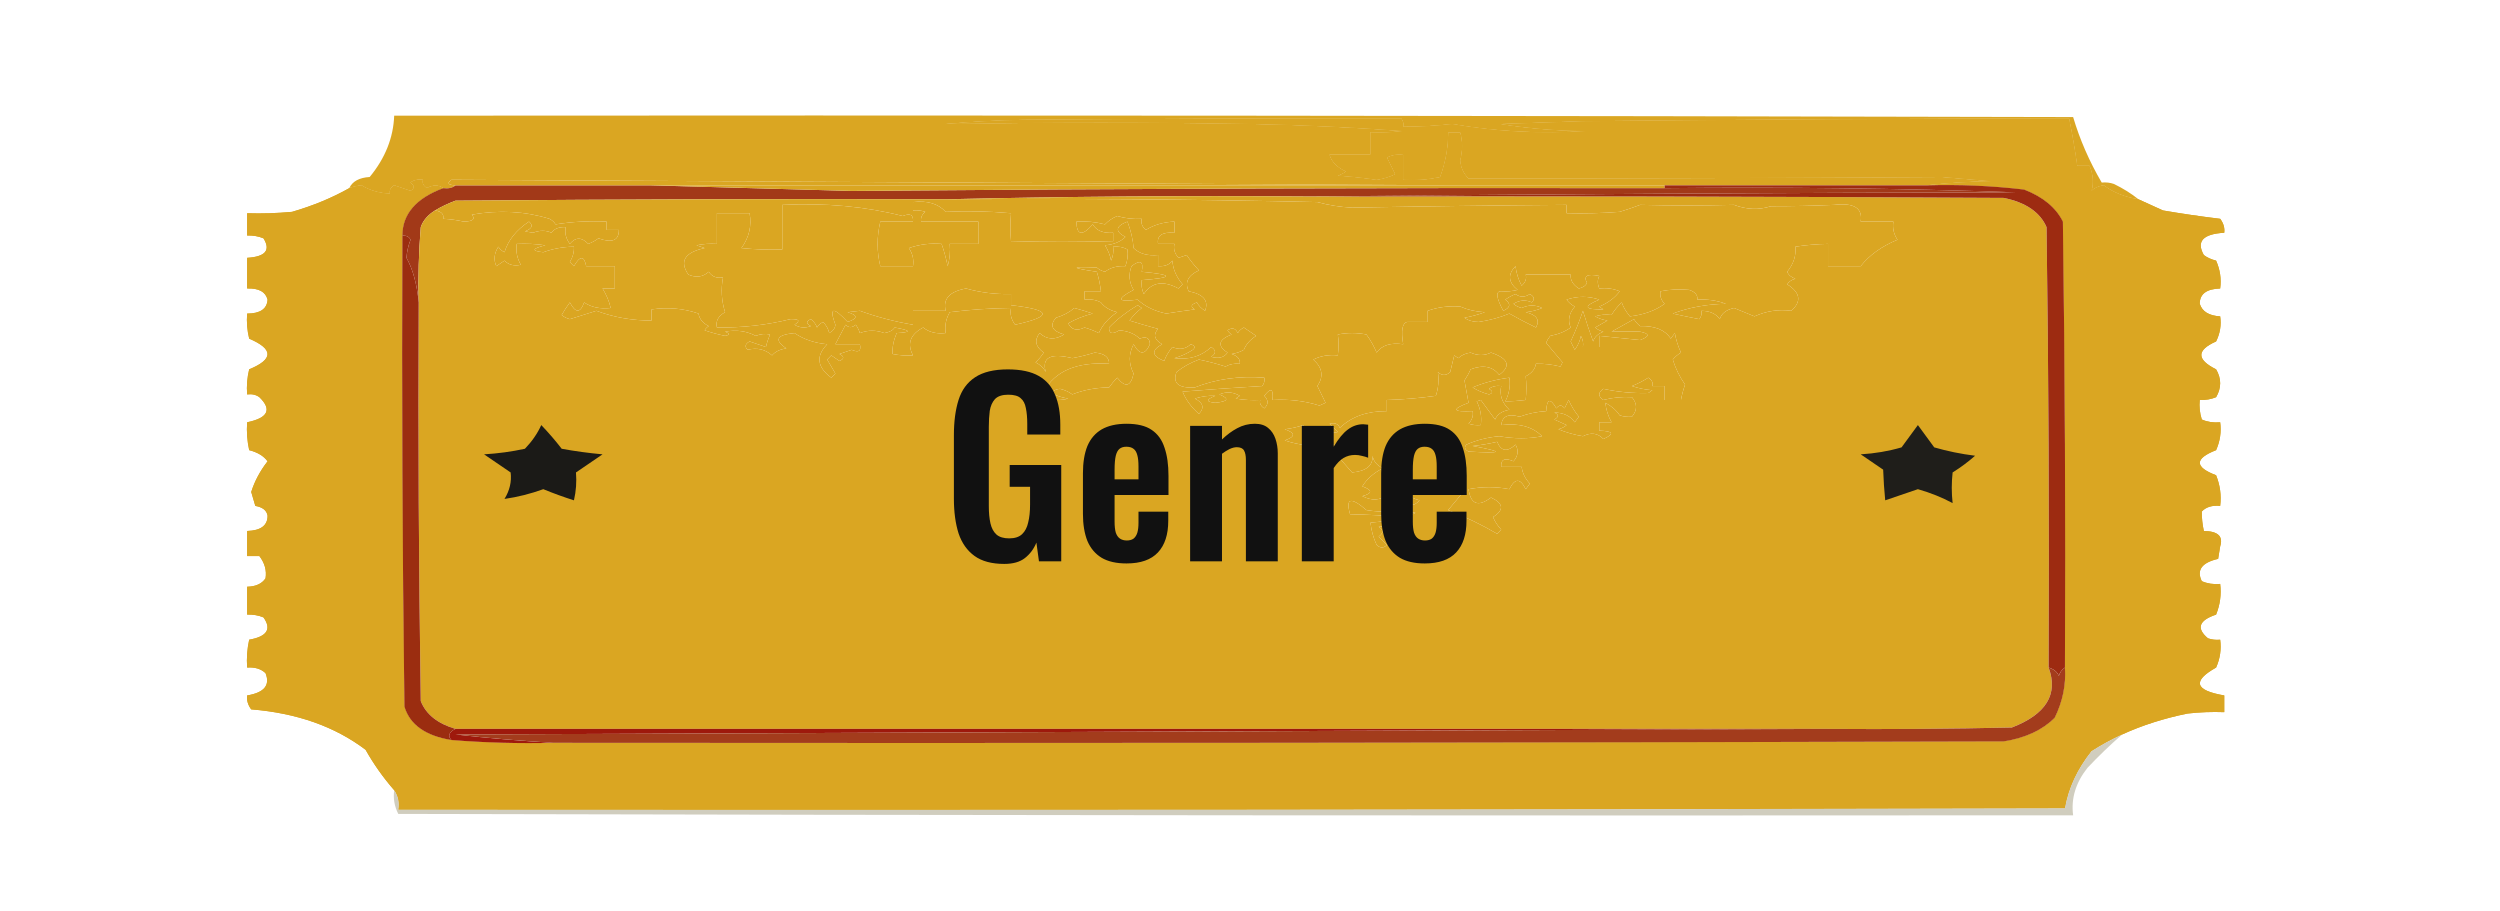 <svg width="192" height="70" viewBox="0 0 192 70" fill="none" xmlns="http://www.w3.org/2000/svg">
<g clip-path="url(#clip0_160_85)">
<path fill-rule="evenodd" clip-rule="evenodd" d="M164.235 15.306C163.166 15.138 162.278 14.781 161.569 14.236C161.173 14.291 160.859 14.434 160.627 14.664C160.792 14.012 160.739 13.37 160.471 12.737C160.157 12.737 159.843 12.737 159.529 12.737C159.354 11.521 159.145 10.308 158.902 9.098C146.463 9.119 134.019 9.19 121.569 9.312C119.477 9.383 117.386 9.455 115.294 9.526C117.451 9.873 119.647 10.051 121.882 10.061C118.379 10.299 114.928 10.121 111.529 9.526C110.282 9.668 109.027 9.739 107.765 9.74C107.811 9.515 107.759 9.301 107.608 9.098C97.96 9.091 88.286 9.127 78.588 9.205C76.593 9.241 74.606 9.348 72.627 9.526C80.569 9.381 88.517 9.381 96.471 9.526C100.246 9.605 104.011 9.783 107.765 10.061C106.935 10.168 106.098 10.203 105.255 10.168C105.255 10.739 105.255 11.31 105.255 11.881C104.209 11.881 103.163 11.881 102.118 11.881C102.267 12.414 102.685 12.843 103.373 13.165C103.208 13.313 102.999 13.42 102.745 13.486C103.751 13.55 104.744 13.657 105.725 13.807C106.238 13.726 106.709 13.584 107.137 13.379C106.928 12.951 106.719 12.523 106.51 12.095C106.883 11.896 107.301 11.825 107.765 11.881C107.765 12.523 107.765 13.165 107.765 13.807C108.731 13.859 109.672 13.787 110.588 13.593C111.003 12.469 111.213 11.327 111.216 10.168C111.529 10.168 111.843 10.168 112.157 10.168C112.34 10.847 112.34 11.561 112.157 12.309C112.185 12.836 112.394 13.3 112.784 13.7C124.877 13.704 137.008 13.668 149.176 13.593C150.431 13.7 151.686 13.807 152.941 13.914C151.211 13.951 149.538 14.059 147.922 14.236C141.229 14.236 134.536 14.236 127.843 14.236C122.824 14.236 117.804 14.236 112.784 14.236C86.785 14.092 60.746 13.95 34.667 13.807C34.3 14.063 34.404 14.206 34.98 14.236C34.758 14.429 34.444 14.5 34.039 14.45C33.672 14.191 33.253 14.191 32.784 14.45C32.506 14.273 32.402 14.059 32.471 13.807C32.102 13.761 31.788 13.832 31.529 14.021C31.871 14.259 31.871 14.473 31.529 14.664C31.111 14.521 30.693 14.378 30.274 14.236C29.997 14.412 29.892 14.626 29.961 14.878C29.101 14.834 28.369 14.619 27.765 14.236C27.425 14.275 27.111 14.346 26.823 14.45C27.064 13.93 27.586 13.644 28.392 13.593C29.583 12.151 30.21 10.581 30.274 8.884C73.255 8.848 116.235 8.884 159.216 8.991C159.731 10.723 160.463 12.4 161.412 14.021C161.742 13.989 162.056 14.025 162.353 14.129C163.063 14.475 163.69 14.867 164.235 15.306Z" fill="#DAA622"/>
<path fill-rule="evenodd" clip-rule="evenodd" d="M164.235 15.306C164.851 15.58 165.479 15.866 166.118 16.162C167.571 16.411 169.036 16.625 170.51 16.804C170.764 17.141 170.868 17.497 170.824 17.875C169.185 17.97 168.662 18.541 169.255 19.587C169.515 19.783 169.828 19.926 170.196 20.015C170.506 20.715 170.61 21.429 170.51 22.156C169.459 22.188 168.936 22.581 168.941 23.333C169.127 23.925 169.65 24.246 170.51 24.297C170.609 24.954 170.505 25.596 170.196 26.223C168.686 26.895 168.686 27.608 170.196 28.364C170.614 29.077 170.614 29.791 170.196 30.505C169.808 30.664 169.39 30.736 168.941 30.719C168.89 31.223 168.942 31.723 169.098 32.217C169.523 32.406 169.994 32.477 170.51 32.431C170.61 33.159 170.506 33.872 170.196 34.572C168.53 35.225 168.53 35.867 170.196 36.498C170.506 37.271 170.611 38.056 170.51 38.853C169.898 38.795 169.427 38.937 169.098 39.281C169.092 39.773 169.145 40.273 169.255 40.78C170.337 40.795 170.755 41.188 170.51 41.957C170.457 42.278 170.405 42.599 170.353 42.92C169.098 43.209 168.68 43.78 169.098 44.633C169.523 44.821 169.994 44.893 170.51 44.847C170.611 45.645 170.506 46.43 170.196 47.202C168.869 47.647 168.66 48.253 169.569 49.021C169.866 49.125 170.18 49.16 170.51 49.129C170.61 49.856 170.506 50.57 170.196 51.269C168.349 52.308 168.558 53.022 170.824 53.41C170.824 53.838 170.824 54.266 170.824 54.694C169.877 54.659 168.936 54.695 168 54.801C166.187 55.17 164.514 55.706 162.98 56.407C162.17 56.778 161.386 57.206 160.627 57.691C159.536 59.064 158.856 60.527 158.588 62.08C115.922 62.187 73.255 62.222 30.588 62.187C30.683 61.639 30.578 61.139 30.274 60.688C29.428 59.717 28.696 58.682 28.078 57.584C25.724 55.799 22.796 54.765 19.294 54.48C19.04 54.144 18.936 53.787 18.98 53.41C20.294 53.193 20.765 52.623 20.392 51.697C20.044 51.368 19.573 51.226 18.98 51.269C18.929 50.552 18.981 49.839 19.137 49.129C20.509 48.886 20.875 48.315 20.235 47.416C19.847 47.256 19.429 47.185 18.98 47.202C18.98 46.488 18.98 45.775 18.98 45.061C19.637 45.048 20.107 44.834 20.392 44.419C20.49 43.818 20.333 43.247 19.922 42.706C19.608 42.706 19.294 42.706 18.98 42.706C18.98 42.064 18.98 41.422 18.98 40.78C20.031 40.748 20.554 40.355 20.549 39.602C20.483 39.202 20.17 38.952 19.608 38.853C19.503 38.496 19.399 38.14 19.294 37.783C19.552 36.962 19.97 36.177 20.549 35.428C20.252 35.021 19.781 34.736 19.137 34.572C18.981 33.862 18.929 33.148 18.98 32.431C20.586 32.096 20.899 31.454 19.922 30.505C19.663 30.315 19.349 30.244 18.98 30.291C18.929 29.645 18.981 29.002 19.137 28.364C21.013 27.594 21.013 26.809 19.137 26.009C18.981 25.371 18.929 24.729 18.98 24.083C19.983 24.08 20.506 23.723 20.549 23.012C20.398 22.41 19.875 22.124 18.98 22.156C18.98 21.371 18.98 20.586 18.98 19.801C20.386 19.716 20.804 19.217 20.235 18.303C19.847 18.143 19.429 18.072 18.98 18.089C18.98 17.518 18.98 16.947 18.98 16.376C20.135 16.412 21.286 16.376 22.431 16.269C24.045 15.799 25.509 15.192 26.823 14.45C27.111 14.346 27.425 14.275 27.765 14.236C28.369 14.619 29.101 14.834 29.961 14.878C29.892 14.626 29.997 14.412 30.274 14.236C30.693 14.378 31.111 14.521 31.529 14.664C31.871 14.473 31.871 14.259 31.529 14.021C31.788 13.832 32.102 13.761 32.471 13.807C32.402 14.059 32.506 14.273 32.784 14.45C33.253 14.191 33.672 14.191 34.039 14.45C31.951 15.228 30.905 16.441 30.902 18.089C30.85 30.148 30.902 42.207 31.059 54.266C31.471 55.653 32.673 56.51 34.667 56.835C37.254 57.042 39.869 57.114 42.51 57.049C79.634 57.085 116.758 57.049 153.882 56.942C155.556 56.676 156.863 56.07 157.804 55.122C158.416 53.871 158.678 52.587 158.588 51.269C158.641 39.852 158.588 28.435 158.431 17.018C157.893 15.938 156.899 15.117 155.451 14.557C152.963 14.265 150.454 14.158 147.922 14.236C149.538 14.059 151.211 13.951 152.941 13.914C151.686 13.807 150.431 13.7 149.176 13.593C137.008 13.668 124.877 13.704 112.784 13.7C112.394 13.3 112.185 12.836 112.157 12.309C112.34 11.561 112.34 10.847 112.157 10.168C111.843 10.168 111.529 10.168 111.216 10.168C111.213 11.327 111.003 12.469 110.588 13.593C109.672 13.787 108.731 13.859 107.765 13.807C107.765 13.165 107.765 12.523 107.765 11.881C107.301 11.825 106.883 11.896 106.51 12.095C106.719 12.523 106.928 12.951 107.137 13.379C106.709 13.584 106.238 13.726 105.725 13.807C104.744 13.657 103.751 13.55 102.745 13.486C102.999 13.42 103.208 13.313 103.373 13.165C102.685 12.843 102.267 12.414 102.118 11.881C103.163 11.881 104.209 11.881 105.255 11.881C105.255 11.31 105.255 10.739 105.255 10.168C106.098 10.203 106.935 10.168 107.765 10.061C104.011 9.783 100.246 9.605 96.471 9.526C88.517 9.381 80.569 9.381 72.627 9.526C74.606 9.348 76.593 9.241 78.588 9.205C88.286 9.127 97.96 9.091 107.608 9.098C107.759 9.301 107.811 9.515 107.765 9.74C109.027 9.739 110.282 9.668 111.529 9.526C114.928 10.121 118.379 10.299 121.882 10.061C119.647 10.051 117.451 9.873 115.294 9.526C117.386 9.455 119.477 9.383 121.569 9.312C134.018 9.19 146.463 9.119 158.902 9.098C159.145 10.308 159.354 11.521 159.529 12.737C159.843 12.737 160.157 12.737 160.471 12.737C160.739 13.37 160.792 14.012 160.627 14.664C160.859 14.434 161.173 14.291 161.569 14.236C162.278 14.781 163.166 15.138 164.235 15.306Z" fill="#DAA622"/>
<path fill-rule="evenodd" clip-rule="evenodd" d="M164.235 15.306C164.851 15.58 165.479 15.866 166.118 16.162C167.571 16.411 169.036 16.625 170.51 16.804C170.764 17.141 170.868 17.497 170.824 17.875C169.185 17.97 168.662 18.541 169.255 19.587C169.515 19.783 169.828 19.926 170.196 20.015C170.506 20.715 170.61 21.429 170.51 22.156C169.459 22.188 168.936 22.581 168.941 23.333C169.127 23.925 169.65 24.246 170.51 24.297C170.609 24.954 170.505 25.596 170.196 26.223C168.686 26.895 168.686 27.608 170.196 28.364C170.614 29.077 170.614 29.791 170.196 30.505C169.808 30.664 169.39 30.736 168.941 30.719C168.89 31.223 168.942 31.723 169.098 32.217C169.523 32.406 169.994 32.477 170.51 32.431C170.61 33.159 170.506 33.872 170.196 34.572C168.53 35.225 168.53 35.867 170.196 36.498C170.506 37.271 170.611 38.056 170.51 38.853C169.898 38.795 169.427 38.937 169.098 39.281C169.092 39.773 169.145 40.273 169.255 40.78C170.337 40.795 170.755 41.188 170.51 41.957C170.457 42.278 170.405 42.599 170.353 42.92C169.098 43.209 168.68 43.78 169.098 44.633C169.523 44.821 169.994 44.893 170.51 44.847C170.611 45.645 170.506 46.43 170.196 47.202C168.869 47.647 168.66 48.253 169.569 49.021C169.866 49.125 170.18 49.16 170.51 49.129C170.61 49.856 170.506 50.57 170.196 51.269C168.349 52.308 168.558 53.022 170.824 53.41C170.824 53.838 170.824 54.266 170.824 54.694C169.877 54.659 168.936 54.695 168 54.801C166.187 55.17 164.514 55.706 162.98 56.407C162.17 56.778 161.386 57.206 160.627 57.691C159.536 59.064 158.856 60.527 158.588 62.08C115.922 62.187 73.255 62.222 30.588 62.187C30.683 61.639 30.578 61.139 30.274 60.688C29.428 59.717 28.696 58.682 28.078 57.584C25.724 55.799 22.796 54.765 19.294 54.48C19.04 54.144 18.936 53.787 18.98 53.41C20.294 53.193 20.765 52.623 20.392 51.697C20.044 51.368 19.573 51.226 18.98 51.269C18.929 50.552 18.981 49.839 19.137 49.129C20.509 48.886 20.875 48.315 20.235 47.416C19.847 47.256 19.429 47.185 18.98 47.202C18.98 46.488 18.98 45.775 18.98 45.061C19.637 45.048 20.107 44.834 20.392 44.419C20.49 43.818 20.333 43.247 19.922 42.706C19.608 42.706 19.294 42.706 18.98 42.706C18.98 42.064 18.98 41.422 18.98 40.78C20.031 40.748 20.554 40.355 20.549 39.602C20.483 39.202 20.17 38.952 19.608 38.853C19.503 38.496 19.399 38.14 19.294 37.783C19.552 36.962 19.97 36.177 20.549 35.428C20.252 35.021 19.781 34.736 19.137 34.572C18.981 33.862 18.929 33.148 18.98 32.431C20.586 32.096 20.899 31.454 19.922 30.505C19.663 30.315 19.349 30.244 18.98 30.291C18.929 29.645 18.981 29.002 19.137 28.364C21.013 27.594 21.013 26.809 19.137 26.009C18.981 25.371 18.929 24.729 18.98 24.083C19.983 24.08 20.506 23.723 20.549 23.012C20.398 22.41 19.875 22.124 18.98 22.156C18.98 21.371 18.98 20.586 18.98 19.801C20.386 19.716 20.804 19.217 20.235 18.303C19.847 18.143 19.429 18.072 18.98 18.089C18.98 17.518 18.98 16.947 18.98 16.376C20.135 16.412 21.286 16.376 22.431 16.269C24.045 15.799 25.509 15.192 26.823 14.45C27.111 14.346 27.425 14.275 27.765 14.236C28.369 14.619 29.101 14.834 29.961 14.878C29.892 14.626 29.997 14.412 30.274 14.236C30.693 14.378 31.111 14.521 31.529 14.664C31.871 14.473 31.871 14.259 31.529 14.021C31.788 13.832 32.102 13.761 32.471 13.807C32.402 14.059 32.506 14.273 32.784 14.45C33.253 14.191 33.672 14.191 34.039 14.45C31.951 15.228 30.905 16.441 30.902 18.089C30.85 30.148 30.902 42.207 31.059 54.266C31.471 55.653 32.673 56.51 34.667 56.835C37.254 57.042 39.869 57.114 42.51 57.049C79.634 57.085 116.758 57.049 153.882 56.942C155.556 56.676 156.863 56.07 157.804 55.122C158.416 53.871 158.678 52.587 158.588 51.269C158.641 39.852 158.588 28.435 158.431 17.018C157.893 15.938 156.899 15.117 155.451 14.557C152.963 14.265 150.454 14.158 147.922 14.236C149.538 14.059 151.211 13.951 152.941 13.914C151.686 13.807 150.431 13.7 149.176 13.593C137.008 13.668 124.877 13.704 112.784 13.7C112.394 13.3 112.185 12.836 112.157 12.309C112.34 11.561 112.34 10.847 112.157 10.168C111.843 10.168 111.529 10.168 111.216 10.168C111.213 11.327 111.003 12.469 110.588 13.593C109.672 13.787 108.731 13.859 107.765 13.807C107.765 13.165 107.765 12.523 107.765 11.881C107.301 11.825 106.883 11.896 106.51 12.095C106.719 12.523 106.928 12.951 107.137 13.379C106.709 13.584 106.238 13.726 105.725 13.807C104.744 13.657 103.751 13.55 102.745 13.486C102.999 13.42 103.208 13.313 103.373 13.165C102.685 12.843 102.267 12.414 102.118 11.881C103.163 11.881 104.209 11.881 105.255 11.881C105.255 11.31 105.255 10.739 105.255 10.168C106.098 10.203 106.935 10.168 107.765 10.061C104.011 9.783 100.246 9.605 96.471 9.526C88.517 9.381 80.569 9.381 72.627 9.526C74.606 9.348 76.593 9.241 78.588 9.205C88.286 9.127 97.96 9.091 107.608 9.098C107.759 9.301 107.811 9.515 107.765 9.74C109.027 9.739 110.282 9.668 111.529 9.526C114.928 10.121 118.379 10.299 121.882 10.061C119.647 10.051 117.451 9.873 115.294 9.526C117.386 9.455 119.477 9.383 121.569 9.312C134.018 9.19 146.463 9.119 158.902 9.098C159.145 10.308 159.354 11.521 159.529 12.737C159.843 12.737 160.157 12.737 160.471 12.737C160.739 13.37 160.792 14.012 160.627 14.664C160.859 14.434 161.173 14.291 161.569 14.236C162.278 14.781 163.166 15.138 164.235 15.306Z" fill="#DAA622"/>
<path fill-rule="evenodd" clip-rule="evenodd" d="M34.98 14.236C40 14.236 45.02 14.236 50.039 14.236C55.123 14.381 60.248 14.524 65.412 14.664C86.217 14.485 107.027 14.413 127.843 14.45C136.848 14.353 145.842 14.46 154.824 14.771C136.575 14.806 118.379 14.914 100.235 15.092C90.979 15.021 81.776 15.092 72.627 15.306C60.078 15.27 47.529 15.306 34.98 15.413C34.401 15.633 33.878 15.883 33.412 16.162C32.856 16.507 32.491 16.936 32.314 17.447C32.157 19.372 32.105 21.298 32.157 23.226C32.016 21.801 31.702 20.659 31.216 19.801C31.248 19.328 31.353 18.865 31.529 18.41C31.424 18.189 31.215 18.082 30.902 18.089C30.905 16.441 31.951 15.228 34.039 14.45C34.444 14.5 34.758 14.429 34.98 14.236Z" fill="#A23918"/>
<path fill-rule="evenodd" clip-rule="evenodd" d="M50.039 14.236C70.954 14.236 91.869 14.236 112.784 14.236C117.804 14.236 122.824 14.236 127.843 14.236C127.843 14.307 127.843 14.378 127.843 14.45C107.027 14.413 86.217 14.485 65.412 14.664C60.248 14.524 55.123 14.381 50.039 14.236Z" fill="#DAA622"/>
<path fill-rule="evenodd" clip-rule="evenodd" d="M112.784 14.236C91.869 14.236 70.954 14.236 50.039 14.236C45.02 14.236 40 14.236 34.98 14.236C34.404 14.206 34.3 14.063 34.667 13.807C60.746 13.95 86.785 14.092 112.784 14.236Z" fill="#DAA622"/>
<path fill-rule="evenodd" clip-rule="evenodd" d="M72.627 15.306C82.146 15.235 91.662 15.306 101.176 15.52C102.031 15.758 102.92 15.9 103.843 15.948C109.396 15.845 114.886 15.774 120.314 15.734C120.314 15.948 120.314 16.162 120.314 16.376C121.677 16.412 123.037 16.376 124.392 16.269C124.926 16.11 125.449 15.931 125.961 15.734C128.359 15.796 130.764 15.796 133.176 15.734C134.145 16.102 135.086 16.137 136 15.841C137.645 15.841 139.266 15.805 140.863 15.734C142.391 15.557 143.07 15.985 142.902 17.018C143.739 17.018 144.575 17.018 145.412 17.018C145.331 17.509 145.436 17.973 145.725 18.41C144.499 18.925 143.557 19.603 142.902 20.443C142.065 20.443 141.229 20.443 140.392 20.443C140.392 19.873 140.392 19.302 140.392 18.731C139.543 18.747 138.707 18.818 137.882 18.945C137.955 19.629 137.746 20.271 137.255 20.872C137.355 21.117 137.564 21.296 137.882 21.407C137.591 21.49 137.382 21.633 137.255 21.835C138.271 22.475 138.376 23.153 137.569 23.869C136.603 23.738 135.661 23.881 134.745 24.297C134.222 24.083 133.699 23.869 133.176 23.654C132.57 23.793 132.204 24.078 132.078 24.511C131.794 24.096 131.323 23.881 130.667 23.869C130.713 24.094 130.661 24.308 130.51 24.511C129.836 24.38 129.156 24.237 128.471 24.083C129.736 23.607 131.096 23.357 132.549 23.333C131.866 23.076 131.134 22.969 130.353 23.012C130.397 22.665 130.188 22.415 129.725 22.263C128.989 22.192 128.257 22.227 127.529 22.37C127.462 22.722 127.567 23.043 127.843 23.333C127.124 23.855 126.235 24.176 125.176 24.297C124.869 23.92 124.66 23.563 124.549 23.226C124.229 23.524 123.968 23.845 123.765 24.19C123.309 24.133 122.891 24.169 122.51 24.297C122.785 24.457 123.098 24.564 123.451 24.618C123.137 24.796 122.824 24.975 122.51 25.153C122.675 25.301 122.884 25.408 123.137 25.474C122.714 25.639 122.453 25.889 122.353 26.223C122.066 25.444 121.805 24.659 121.569 23.869C121.304 24.663 120.99 25.448 120.627 26.223C120.732 26.437 120.837 26.651 120.941 26.865C121.192 26.528 121.348 26.171 121.412 25.795C121.565 26.072 121.618 26.357 121.569 26.651C121.987 26.651 122.405 26.651 122.824 26.651C122.824 26.366 122.824 26.08 122.824 25.795C123.893 25.908 124.939 26.015 125.961 26.116C126.711 25.836 126.711 25.622 125.961 25.474C125.222 25.441 124.49 25.441 123.765 25.474C124.351 25.153 124.926 24.832 125.49 24.511C125.608 24.707 125.764 24.885 125.961 25.046C127.096 25.014 127.881 25.335 128.314 26.009C128.418 25.866 128.523 25.724 128.627 25.581C128.717 26.093 128.874 26.592 129.098 27.079C128.844 27.233 128.634 27.411 128.471 27.615C128.673 28.281 128.987 28.924 129.412 29.541C129.273 29.932 129.168 30.324 129.098 30.719C128.68 30.719 128.261 30.719 127.843 30.719C127.843 30.362 127.843 30.005 127.843 29.648C127.529 29.648 127.216 29.648 126.902 29.648C126.971 29.397 126.866 29.183 126.588 29.006C126.206 29.251 125.788 29.465 125.333 29.648C125.828 29.819 126.351 29.926 126.902 29.969C126.797 30.041 126.693 30.112 126.588 30.183C125.42 30.217 124.27 30.11 123.137 29.862C122.719 30.148 122.719 30.433 123.137 30.719C123.842 30.532 124.574 30.46 125.333 30.505C125.752 31.004 125.752 31.504 125.333 32.003C125.003 32.035 124.69 31.999 124.392 31.896C124.14 31.517 123.774 31.196 123.294 30.933C123.338 31.436 123.495 31.935 123.765 32.431C123.451 32.431 123.137 32.431 122.824 32.431C122.824 32.645 122.824 32.859 122.824 33.073C123.908 33.109 124.013 33.323 123.137 33.716C122.713 33.258 122.19 33.187 121.569 33.502C120.891 33.387 120.263 33.209 119.686 32.966C119.94 32.9 120.149 32.793 120.314 32.645C120 32.502 119.686 32.36 119.373 32.217C119.731 32.019 119.731 31.841 119.373 31.682C120.079 31.693 120.602 31.942 120.941 32.431C121.046 32.288 121.15 32.146 121.255 32.003C120.931 31.6 120.67 31.172 120.471 30.719C120.366 30.933 120.261 31.147 120.157 31.361C119.948 31.076 119.739 31.076 119.529 31.361C119.061 30.547 118.799 30.618 118.745 31.575C118.028 31.623 117.348 31.766 116.706 32.003C115.841 31.747 115.371 31.961 115.294 32.645C116.653 32.481 117.698 32.766 118.431 33.502C117.403 33.71 116.305 33.71 115.137 33.502C114.227 33.59 113.39 33.804 112.627 34.144C112.434 34.347 112.486 34.525 112.784 34.679C115.45 34.844 115.554 34.701 113.098 34.251C113.743 34.184 114.371 34.077 114.98 33.93C115.288 34.669 115.758 34.74 116.392 34.144C116.646 34.589 116.593 35.017 116.235 35.428C115.57 35.134 115.256 35.277 115.294 35.856C115.817 35.856 116.34 35.856 116.863 35.856C116.92 36.322 117.129 36.75 117.49 37.141C117.386 37.283 117.281 37.426 117.176 37.569C116.758 36.712 116.34 36.712 115.922 37.569C114.888 37.366 113.842 37.366 112.784 37.569C112.951 38.739 113.526 38.953 114.51 38.211C115.479 38.662 115.531 39.162 114.667 39.709C114.804 40.053 115.014 40.374 115.294 40.673C115.19 40.78 115.085 40.887 114.98 40.994C113.82 40.311 112.565 39.705 111.216 39.174C111.634 38.675 112.052 38.175 112.471 37.676C111.11 37.515 109.75 37.443 108.392 37.462C108.032 37.908 108.242 38.229 109.02 38.425C108.554 38.949 108.189 38.877 107.922 38.211C107.605 38.537 107.448 38.894 107.451 39.281C107.882 39.248 108.3 39.283 108.706 39.388C108.202 39.613 107.993 39.934 108.078 40.352C107.339 40.317 106.607 40.352 105.882 40.459C106.262 40.697 106.262 40.947 105.882 41.208C106.092 41.422 106.301 41.636 106.51 41.85C106.267 42.109 106.006 42.109 105.725 41.85C105.468 41.29 105.311 40.719 105.255 40.138C106.119 40.077 106.955 39.934 107.765 39.709C106.372 39.593 105.012 39.521 103.686 39.495C103.324 38.247 103.742 38.14 104.941 39.174C105.56 39.28 106.188 39.316 106.824 39.281C106.917 38.831 106.813 38.403 106.51 37.997C105.99 38.442 105.363 38.478 104.627 38.104C105.421 37.886 105.421 37.636 104.627 37.355C104.966 36.794 105.489 36.33 106.196 35.963C105.736 35.728 105.474 35.407 105.412 35C105.453 35.756 104.93 36.184 103.843 36.284C103.37 35.748 102.899 35.213 102.431 34.679C102.811 34.488 102.811 34.309 102.431 34.144C101.125 34.34 99.87 34.233 98.667 33.823C99.503 33.537 99.503 33.252 98.667 32.966C99.169 32.908 99.639 32.801 100.078 32.645C100.196 32.841 100.353 33.02 100.549 33.18C101.281 33.323 102.013 33.323 102.745 33.18C102.536 32.966 102.327 32.752 102.118 32.538C102.508 32.441 102.769 32.548 102.902 32.859C103.792 31.998 104.995 31.57 106.51 31.575C106.51 31.29 106.51 31.004 106.51 30.719C107.775 30.682 109.03 30.575 110.275 30.398C110.468 29.807 110.52 29.201 110.431 28.578C110.745 28.863 111.059 28.863 111.373 28.578C111.477 28.15 111.582 27.722 111.686 27.294C111.791 27.365 111.896 27.436 112 27.508C112.232 27.278 112.546 27.135 112.941 27.079C113.484 27.326 114.007 27.326 114.51 27.079C115.856 27.538 116.065 28.109 115.137 28.792C114.641 28.139 113.909 27.996 112.941 28.364C112.815 28.658 112.658 28.943 112.471 29.22C112.575 29.791 112.68 30.362 112.784 30.933C111.449 31.439 111.554 31.653 113.098 31.575C113.165 31.927 113.06 32.248 112.784 32.538C113.082 32.642 113.395 32.677 113.725 32.645C113.812 32.014 113.708 31.408 113.412 30.826C113.516 30.79 113.621 30.754 113.725 30.719C114.09 31.216 114.456 31.716 114.824 32.217C114.98 31.825 115.347 31.575 115.922 31.468C115.352 30.937 115.144 30.33 115.294 29.648C114.925 29.601 114.612 29.673 114.353 29.862C114.669 30.054 114.669 30.197 114.353 30.291C113.882 30.166 113.464 29.987 113.098 29.755C113.97 29.387 114.911 29.137 115.922 29.006C116.008 29.637 115.904 30.244 115.608 30.826C116.112 30.822 116.635 30.786 117.176 30.719C117.24 30.067 117.24 29.46 117.176 28.899C117.637 28.664 117.898 28.343 117.961 27.936C118.559 27.919 119.187 27.99 119.843 28.15C119.896 28.043 119.948 27.936 120 27.829C119.582 27.329 119.163 26.83 118.745 26.33C118.819 26.143 118.924 25.965 119.059 25.795C119.689 25.674 120.212 25.46 120.627 25.153C120.392 24.608 120.497 24.073 120.941 23.547C120.672 23.4 120.463 23.222 120.314 23.012C121.15 22.727 121.987 22.727 122.824 23.012C121.557 23.539 121.661 23.788 123.137 23.762C123.033 23.69 122.928 23.619 122.824 23.547C123.511 23.256 124.034 22.864 124.392 22.37C123.907 22.166 123.384 22.095 122.824 22.156C122.677 21.792 122.677 21.471 122.824 21.193C121.901 21.003 121.587 21.181 121.882 21.728C121.778 21.942 121.569 22.085 121.255 22.156C120.8 21.867 120.591 21.51 120.627 21.086C119.477 21.086 118.327 21.086 117.176 21.086C117.259 21.402 117.154 21.687 116.863 21.942C116.607 21.457 116.451 20.957 116.392 20.443C115.779 21.072 115.831 21.679 116.549 22.263C116.143 22.368 115.725 22.404 115.294 22.37C114.852 22.358 114.904 22.857 115.451 23.869C115.998 23.622 116.051 23.337 115.608 23.012C115.841 22.844 116.102 22.701 116.392 22.584C116.741 22.843 117.107 22.843 117.49 22.584C117.83 22.769 117.882 22.983 117.647 23.226C117.174 23.005 116.704 23.041 116.235 23.333C116.4 23.482 116.609 23.588 116.863 23.654C117.395 23.402 117.918 23.402 118.431 23.654C118.046 23.822 117.628 23.929 117.176 23.976C118.024 24.179 118.285 24.571 117.961 25.153C117.262 24.815 116.583 24.459 115.922 24.083C115.197 24.383 114.413 24.596 113.569 24.725C113.128 24.723 112.762 24.616 112.471 24.404C113.018 24.303 113.541 24.16 114.039 23.976C113.344 23.939 112.717 23.796 112.157 23.547C111.268 23.478 110.432 23.585 109.647 23.869C109.647 24.154 109.647 24.439 109.647 24.725C109.124 24.725 108.601 24.725 108.078 24.725C107.694 24.806 107.59 25.377 107.765 26.437C106.809 26.299 106.129 26.513 105.725 27.079C105.524 26.595 105.263 26.131 104.941 25.688C104.209 25.545 103.477 25.545 102.745 25.688C102.819 26.178 102.819 26.713 102.745 27.294C102.039 27.225 101.412 27.332 100.863 27.615C101.567 28.235 101.672 28.913 101.176 29.648C101.386 30.076 101.595 30.505 101.804 30.933C101.647 31.004 101.49 31.076 101.333 31.147C100.192 30.786 98.99 30.643 97.725 30.719C97.814 29.843 97.605 29.736 97.098 30.398C97.427 30.735 97.427 31.056 97.098 31.361C96.82 31.184 96.716 30.97 96.784 30.719C96.148 30.753 95.521 30.718 94.902 30.612C95.006 30.54 95.111 30.469 95.216 30.398C94.699 30.098 94.176 30.062 93.647 30.291C94.442 30.617 94.337 30.831 93.333 30.933C92.607 30.869 92.607 30.69 93.333 30.398C92.81 30.371 92.287 30.443 91.765 30.612C92.411 30.931 92.516 31.324 92.078 31.789C91.499 31.284 91.081 30.713 90.823 30.076C92.931 29.908 94.971 29.765 96.941 29.648C97.093 29.445 97.145 29.231 97.098 29.006C95.174 28.859 93.396 29.108 91.765 29.755C90.514 29.828 90.043 29.436 90.353 28.578C90.842 28.18 91.417 27.859 92.078 27.615C92.738 27.747 93.418 27.926 94.118 28.15C94.435 27.971 94.801 27.899 95.216 27.936C95.26 27.588 95.05 27.338 94.588 27.186C94.941 27.133 95.255 27.026 95.529 26.865C95.694 26.447 96.007 26.09 96.471 25.795C96.157 25.581 95.843 25.367 95.529 25.153C95.312 25.265 95.156 25.408 95.059 25.581C94.891 25.202 94.629 25.131 94.275 25.367C94.34 25.492 94.445 25.599 94.588 25.688C93.567 26.091 93.463 26.554 94.275 27.079C94.008 27.461 93.59 27.568 93.02 27.401C93.406 27.147 93.406 26.898 93.02 26.651C92.277 27.364 91.336 27.649 90.196 27.508C90.727 27.352 91.198 27.138 91.608 26.865C91.824 26.687 91.771 26.545 91.451 26.437C91.037 26.816 90.566 26.887 90.039 26.651C89.732 27.028 89.522 27.385 89.412 27.722C88.446 27.336 88.394 26.908 89.255 26.437C88.647 26.09 88.542 25.698 88.941 25.26C88.079 25.024 87.347 24.81 86.745 24.618C86.993 24.27 87.306 23.948 87.686 23.654C87.582 23.583 87.477 23.512 87.373 23.44C86.514 23.954 85.782 24.524 85.177 25.153C85.165 25.632 85.427 25.703 85.961 25.367C86.636 25.424 87.159 25.638 87.529 26.009C88.034 25.809 88.295 25.952 88.314 26.437C87.94 27.276 87.521 27.276 87.059 26.437C86.675 27.186 86.675 27.935 87.059 28.685C86.846 29.692 86.427 29.799 85.804 29.006C85.565 29.248 85.356 29.497 85.177 29.755C84.153 29.769 83.212 29.948 82.353 30.291C82.093 30.095 81.779 29.952 81.412 29.862C80.963 29.912 80.806 30.055 80.941 30.291C81.276 30.438 81.642 30.546 82.039 30.612C81.516 30.754 80.994 30.754 80.471 30.612C80.295 30.456 80.191 30.278 80.157 30.076C81.02 28.497 82.694 27.783 85.177 27.936C85.19 27.433 84.823 27.148 84.078 27.079C83.519 27.253 82.944 27.395 82.353 27.508C80.675 27.093 79.995 27.449 80.314 28.578C80.168 28.272 79.906 28.022 79.529 27.829C79.778 27.596 79.987 27.347 80.157 27.079C79.523 26.63 79.418 26.131 79.843 25.581C80.393 26.09 81.02 26.126 81.725 25.688C80.793 25.426 80.584 24.998 81.098 24.404C81.658 24.236 82.129 23.986 82.51 23.654C82.983 23.781 83.454 23.923 83.922 24.083C83.249 24.25 82.621 24.5 82.039 24.832C82.288 25.332 82.706 25.439 83.294 25.153C83.686 25.268 84.052 25.411 84.392 25.581C84.658 24.965 85.129 24.429 85.804 23.976C85.238 23.839 84.82 23.59 84.549 23.226C84.176 23.027 83.758 22.956 83.294 23.012C83.294 22.798 83.294 22.584 83.294 22.37C83.712 22.37 84.131 22.37 84.549 22.37C84.494 21.865 84.39 21.365 84.235 20.872C82.184 20.567 82.184 20.459 84.235 20.55C84.4 20.699 84.609 20.806 84.863 20.872C85.284 20.549 85.806 20.407 86.431 20.443C86.593 20.013 86.645 19.585 86.588 19.159C86.271 18.98 85.905 18.909 85.49 18.945C85.54 19.309 85.488 19.666 85.333 20.015C85.255 19.602 85.098 19.209 84.863 18.838C85.538 18.781 86.061 18.567 86.431 18.196C85.612 17.771 85.664 17.379 86.588 17.018C86.858 17.733 87.015 18.411 87.059 19.052C87.512 19.488 88.139 19.666 88.941 19.587C88.941 19.873 88.941 20.158 88.941 20.443C89.451 20.473 89.817 20.331 90.039 20.015C90.086 20.676 90.347 21.283 90.823 21.835C90.719 21.942 90.614 22.049 90.51 22.156C89.339 21.524 88.45 21.666 87.843 22.584C87.688 22.234 87.636 21.877 87.686 21.514C90.163 21.321 90.163 21.107 87.686 20.872C87.841 20.06 87.579 19.918 86.902 20.443C86.658 21.07 86.711 21.677 87.059 22.263C85.705 22.977 85.81 23.226 87.373 23.012C87.93 23.536 88.662 23.892 89.569 24.083C90.296 23.962 91.028 23.855 91.765 23.762C91.403 23.566 91.455 23.387 91.922 23.226C92.053 23.477 92.262 23.691 92.549 23.869C92.848 23.095 92.43 22.595 91.294 22.37C90.969 21.691 91.23 21.156 92.078 20.765C91.724 20.388 91.41 19.995 91.137 19.587C90.928 19.659 90.719 19.73 90.51 19.801C90.211 19.47 90.107 19.114 90.196 18.731C89.778 18.731 89.359 18.731 88.941 18.731C88.837 18.089 89.255 17.803 90.196 17.875C90.196 17.589 90.196 17.304 90.196 17.018C89.356 17.055 88.623 17.269 88 17.66C87.709 17.406 87.604 17.121 87.686 16.804C87.03 16.843 86.403 16.772 85.804 16.59C85.421 16.754 85.108 16.968 84.863 17.232C84.158 17.045 83.426 16.974 82.667 17.018C82.693 18.082 83.112 18.153 83.922 17.232C84.21 17.715 84.734 17.929 85.49 17.875C85.49 18.089 85.49 18.303 85.49 18.517C82.889 18.596 80.275 18.596 77.647 18.517C77.581 17.842 77.581 17.128 77.647 16.376C75.943 16.224 74.269 16.188 72.627 16.269C72.054 15.639 71.217 15.389 70.118 15.52C70.118 15.734 70.118 15.948 70.118 16.162C70.448 16.13 70.761 16.166 71.059 16.269C70.796 16.486 70.692 16.735 70.745 17.018C72.209 17.018 73.673 17.018 75.137 17.018C75.137 17.589 75.137 18.16 75.137 18.731C74.405 18.731 73.673 18.731 72.941 18.731C72.993 19.306 72.94 19.877 72.784 20.443C72.644 19.785 72.487 19.214 72.314 18.731C71.464 18.659 70.627 18.766 69.804 19.052C70.094 19.489 70.198 19.953 70.118 20.443C69.281 20.443 68.445 20.443 67.608 20.443C67.332 19.325 67.332 18.183 67.608 17.018C68.445 17.018 69.281 17.018 70.118 17.018C70.163 16.495 69.902 16.353 69.333 16.59C66.479 15.857 63.394 15.572 60.078 15.734C60.078 16.876 60.078 18.017 60.078 19.159C59.028 19.194 57.982 19.159 56.941 19.052C57.534 18.231 57.743 17.339 57.569 16.376C56.732 16.376 55.895 16.376 55.059 16.376C55.059 17.161 55.059 17.946 55.059 18.731C54.526 18.697 54.003 18.732 53.49 18.838C53.7 18.909 53.908 18.981 54.118 19.052C52.586 19.383 52.167 20.061 52.863 21.086C53.458 21.35 53.981 21.279 54.431 20.872C54.687 21.252 55.053 21.394 55.529 21.3C55.356 22.203 55.409 23.095 55.686 23.976C55.156 24.275 54.946 24.668 55.059 25.153C56.999 25.178 58.882 24.964 60.706 24.511C61.385 24.496 61.49 24.638 61.02 24.939C61.403 25.177 61.822 25.213 62.275 25.046C61.895 24.855 61.895 24.676 62.275 24.511C62.51 24.698 62.667 24.912 62.745 25.153C62.842 24.98 62.999 24.837 63.216 24.725C63.461 24.988 63.618 25.273 63.686 25.581C63.982 25.418 64.139 25.204 64.157 24.939C63.662 23.595 63.976 23.523 65.098 24.725C65.896 24.46 65.896 24.211 65.098 23.976C65.412 23.94 65.725 23.904 66.039 23.869C67.338 24.342 68.698 24.698 70.118 24.939C70.118 24.582 70.118 24.225 70.118 23.869C70.954 23.869 71.791 23.869 72.627 23.869C72.406 22.954 72.929 22.384 74.196 22.156C75.304 22.47 76.454 22.613 77.647 22.584C77.647 22.869 77.647 23.155 77.647 23.44C80.764 23.798 80.868 24.298 77.961 24.939C77.658 24.533 77.553 24.105 77.647 23.654C76.067 23.673 74.499 23.78 72.941 23.976C72.648 24.485 72.543 25.02 72.627 25.581C71.917 25.658 71.341 25.515 70.902 25.153C69.904 25.68 69.643 26.394 70.118 27.294C69.585 27.328 69.062 27.292 68.549 27.186C68.517 26.688 68.621 26.153 68.863 25.581C70.03 25.518 69.978 25.376 68.706 25.153C68.586 25.363 68.325 25.506 67.922 25.581C67.282 25.338 66.655 25.338 66.039 25.581C65.986 25.389 65.882 25.175 65.725 24.939C65.435 25.183 65.174 25.183 64.941 24.939C64.673 25.446 64.411 25.945 64.157 26.437C64.784 26.437 65.412 26.437 66.039 26.437C66.159 26.96 65.95 27.103 65.412 26.865C65.098 26.973 64.784 27.079 64.471 27.186C64.85 27.378 64.85 27.556 64.471 27.722C64.261 27.579 64.052 27.436 63.843 27.294C63.739 27.401 63.634 27.508 63.529 27.615C63.739 27.971 63.948 28.328 64.157 28.685C64.052 28.792 63.948 28.899 63.843 29.006C62.748 28.198 62.643 27.342 63.529 26.437C62.558 26.348 61.721 26.062 61.02 25.581C59.637 25.715 59.428 26.107 60.392 26.758C59.902 26.826 59.536 27.005 59.294 27.294C58.766 26.822 58.138 26.68 57.412 26.865C57.177 26.622 57.229 26.408 57.569 26.223C57.987 26.366 58.405 26.509 58.824 26.651C58.894 26.337 58.998 26.016 59.137 25.688C58.77 25.613 58.404 25.648 58.039 25.795C57.328 25.419 56.544 25.312 55.686 25.474C56.062 25.614 56.062 25.721 55.686 25.795C55.145 25.685 54.622 25.542 54.118 25.367C54.183 25.241 54.288 25.134 54.431 25.046C53.971 24.811 53.709 24.49 53.647 24.083C52.508 23.686 51.305 23.579 50.039 23.762C50.039 24.047 50.039 24.332 50.039 24.618C48.555 24.622 47.144 24.372 45.804 23.869C45.124 24.083 44.444 24.297 43.765 24.511C43.511 24.445 43.302 24.338 43.137 24.19C43.322 23.867 43.531 23.546 43.765 23.226C44.199 24.056 44.565 24.056 44.863 23.226C45.413 23.601 46.093 23.744 46.902 23.654C46.782 23.134 46.572 22.635 46.275 22.156C46.588 22.156 46.902 22.156 47.216 22.156C47.216 21.585 47.216 21.014 47.216 20.443C46.484 20.443 45.752 20.443 45.02 20.443C44.861 19.622 44.548 19.622 44.078 20.443C43.974 20.336 43.869 20.229 43.765 20.122C43.995 19.744 44.099 19.352 44.078 18.945C43.25 18.956 42.466 19.099 41.725 19.373C40.793 19.272 40.845 19.094 41.882 18.838C41.158 18.732 40.426 18.696 39.686 18.731C39.602 19.292 39.707 19.827 40 20.336C39.487 20.452 39.069 20.345 38.745 20.015C38.536 20.158 38.327 20.301 38.118 20.443C37.896 19.958 37.949 19.459 38.275 18.945C38.371 19.118 38.528 19.261 38.745 19.373C39.02 18.45 39.648 17.665 40.627 17.018C40.971 17.311 40.866 17.561 40.314 17.768C40.523 17.803 40.732 17.839 40.941 17.875C41.445 17.675 41.915 17.675 42.353 17.875C42.576 17.559 42.941 17.416 43.451 17.447C43.357 17.897 43.462 18.325 43.765 18.731C44.202 18.199 44.673 18.199 45.176 18.731C45.474 18.619 45.736 18.476 45.961 18.303C47.012 18.683 47.534 18.468 47.529 17.66C47.216 17.66 46.902 17.66 46.588 17.66C46.588 17.447 46.588 17.232 46.588 17.018C45.25 16.955 43.942 17.026 42.667 17.232C42.57 17.059 42.413 16.917 42.196 16.804C40.328 16.222 38.341 16.115 36.235 16.483C36.528 16.827 36.319 17.006 35.608 17.018C35.095 16.901 34.572 16.83 34.039 16.804C34.107 16.445 33.897 16.231 33.412 16.162C33.878 15.883 34.401 15.633 34.98 15.413C47.529 15.306 60.078 15.27 72.627 15.306Z" fill="#DAA622"/>
<path fill-rule="evenodd" clip-rule="evenodd" d="M72.627 15.306C81.776 15.092 90.979 15.021 100.235 15.092C118.118 15.056 136 15.092 153.882 15.199C155.578 15.544 156.676 16.294 157.176 17.447C157.333 28.721 157.386 39.995 157.333 51.269C158.089 53.317 157.148 54.851 154.51 55.871C149.805 55.979 145.099 56.014 140.392 55.979C105.255 55.979 70.118 55.979 34.98 55.979C33.598 55.569 32.709 54.856 32.314 53.838C32.157 43.634 32.105 33.43 32.157 23.226C32.105 21.298 32.157 19.372 32.314 17.447C32.491 16.936 32.856 16.507 33.412 16.162C33.897 16.231 34.107 16.445 34.039 16.804C34.572 16.83 35.095 16.901 35.608 17.018C36.319 17.006 36.528 16.827 36.235 16.483C38.341 16.115 40.328 16.222 42.196 16.804C42.413 16.917 42.57 17.059 42.667 17.232C43.942 17.026 45.25 16.955 46.588 17.018C46.588 17.232 46.588 17.447 46.588 17.66C46.902 17.66 47.216 17.66 47.529 17.66C47.534 18.468 47.012 18.683 45.961 18.303C45.736 18.476 45.474 18.619 45.176 18.731C44.673 18.199 44.202 18.199 43.765 18.731C43.462 18.325 43.357 17.897 43.451 17.447C42.941 17.416 42.576 17.559 42.353 17.875C41.915 17.675 41.445 17.675 40.941 17.875C40.732 17.839 40.523 17.803 40.314 17.768C40.866 17.561 40.971 17.311 40.627 17.018C39.648 17.665 39.02 18.45 38.745 19.373C38.528 19.261 38.371 19.118 38.275 18.945C37.949 19.459 37.896 19.958 38.118 20.443C38.327 20.301 38.536 20.158 38.745 20.015C39.069 20.345 39.487 20.452 40 20.336C39.707 19.827 39.602 19.292 39.686 18.731C40.426 18.696 41.158 18.732 41.882 18.838C40.845 19.094 40.793 19.272 41.725 19.373C42.466 19.099 43.25 18.956 44.078 18.945C44.099 19.352 43.995 19.744 43.765 20.122C43.869 20.229 43.974 20.336 44.078 20.443C44.548 19.622 44.861 19.622 45.02 20.443C45.752 20.443 46.484 20.443 47.216 20.443C47.216 21.014 47.216 21.585 47.216 22.156C46.902 22.156 46.588 22.156 46.275 22.156C46.572 22.635 46.782 23.134 46.902 23.654C46.093 23.744 45.413 23.601 44.863 23.226C44.565 24.056 44.199 24.056 43.765 23.226C43.531 23.545 43.322 23.866 43.137 24.19C43.302 24.338 43.511 24.445 43.765 24.511C44.444 24.297 45.124 24.083 45.804 23.869C47.144 24.372 48.555 24.622 50.039 24.618C50.039 24.332 50.039 24.047 50.039 23.761C51.305 23.579 52.508 23.686 53.647 24.082C53.709 24.49 53.971 24.811 54.431 25.046C54.288 25.134 54.183 25.241 54.118 25.367C54.622 25.542 55.145 25.685 55.686 25.795C56.062 25.721 56.062 25.614 55.686 25.474C56.544 25.312 57.328 25.419 58.039 25.795C58.404 25.648 58.77 25.613 59.137 25.688C58.998 26.016 58.894 26.337 58.824 26.651C58.405 26.509 57.987 26.366 57.569 26.223C57.229 26.408 57.177 26.622 57.412 26.865C58.138 26.68 58.766 26.822 59.294 27.294C59.536 27.005 59.902 26.826 60.392 26.758C59.428 26.107 59.637 25.715 61.02 25.581C61.721 26.062 62.558 26.348 63.529 26.437C62.643 27.342 62.748 28.198 63.843 29.006C63.948 28.899 64.052 28.792 64.157 28.685C63.948 28.328 63.739 27.971 63.529 27.615C63.634 27.508 63.739 27.401 63.843 27.294C64.052 27.436 64.261 27.579 64.471 27.722C64.85 27.556 64.85 27.378 64.471 27.186C64.784 27.079 65.098 26.972 65.412 26.865C65.95 27.103 66.159 26.96 66.039 26.437C65.412 26.437 64.784 26.437 64.157 26.437C64.411 25.945 64.673 25.446 64.941 24.939C65.174 25.183 65.435 25.183 65.725 24.939C65.882 25.175 65.986 25.389 66.039 25.581C66.655 25.338 67.282 25.338 67.922 25.581C68.325 25.506 68.586 25.363 68.706 25.153C69.978 25.376 70.03 25.518 68.863 25.581C68.621 26.153 68.517 26.688 68.549 27.186C69.062 27.292 69.585 27.328 70.118 27.294C69.643 26.394 69.904 25.68 70.902 25.153C71.341 25.515 71.916 25.658 72.627 25.581C72.543 25.02 72.648 24.485 72.941 23.976C74.499 23.78 76.067 23.673 77.647 23.654C77.553 24.105 77.658 24.533 77.961 24.939C80.868 24.298 80.764 23.798 77.647 23.44C77.647 23.155 77.647 22.869 77.647 22.584C76.454 22.613 75.304 22.47 74.196 22.156C72.929 22.384 72.406 22.954 72.627 23.869C71.791 23.869 70.954 23.869 70.118 23.869C70.118 24.225 70.118 24.582 70.118 24.939C68.698 24.698 67.338 24.342 66.039 23.869C65.725 23.904 65.412 23.94 65.098 23.976C65.896 24.211 65.896 24.46 65.098 24.725C63.976 23.523 63.662 23.595 64.157 24.939C64.139 25.204 63.982 25.418 63.686 25.581C63.618 25.273 63.461 24.988 63.216 24.725C62.999 24.837 62.842 24.98 62.745 25.153C62.667 24.912 62.51 24.698 62.275 24.511C61.895 24.676 61.895 24.855 62.275 25.046C61.822 25.213 61.403 25.177 61.02 24.939C61.49 24.638 61.385 24.496 60.706 24.511C58.882 24.964 56.999 25.178 55.059 25.153C54.946 24.668 55.155 24.275 55.686 23.976C55.409 23.095 55.356 22.203 55.529 21.3C55.053 21.394 54.687 21.252 54.431 20.872C53.981 21.279 53.458 21.35 52.863 21.086C52.167 20.061 52.586 19.383 54.118 19.052C53.908 18.981 53.699 18.909 53.49 18.838C54.003 18.732 54.526 18.697 55.059 18.731C55.059 17.946 55.059 17.161 55.059 16.376C55.895 16.376 56.732 16.376 57.569 16.376C57.743 17.339 57.534 18.231 56.941 19.052C57.982 19.159 59.027 19.194 60.078 19.159C60.078 18.017 60.078 16.876 60.078 15.734C63.394 15.572 66.479 15.857 69.333 16.59C69.902 16.353 70.163 16.495 70.118 17.018C69.281 17.018 68.445 17.018 67.608 17.018C67.332 18.183 67.332 19.325 67.608 20.443C68.445 20.443 69.281 20.443 70.118 20.443C70.198 19.953 70.094 19.489 69.804 19.052C70.627 18.766 71.464 18.659 72.314 18.731C72.487 19.214 72.643 19.785 72.784 20.443C72.94 19.877 72.993 19.306 72.941 18.731C73.673 18.731 74.405 18.731 75.137 18.731C75.137 18.16 75.137 17.589 75.137 17.018C73.673 17.018 72.209 17.018 70.745 17.018C70.692 16.735 70.796 16.486 71.059 16.269C70.761 16.166 70.448 16.13 70.118 16.162C70.118 15.948 70.118 15.734 70.118 15.52C71.217 15.389 72.054 15.639 72.627 16.269C74.269 16.188 75.943 16.224 77.647 16.376C77.581 17.128 77.581 17.842 77.647 18.517C80.275 18.596 82.889 18.596 85.49 18.517C85.49 18.303 85.49 18.089 85.49 17.875C84.734 17.929 84.21 17.715 83.922 17.232C83.112 18.153 82.693 18.082 82.667 17.018C83.426 16.974 84.158 17.045 84.863 17.232C85.108 16.968 85.421 16.754 85.804 16.59C86.403 16.772 87.03 16.843 87.686 16.804C87.604 17.121 87.709 17.406 88 17.66C88.623 17.269 89.356 17.055 90.196 17.018C90.196 17.304 90.196 17.589 90.196 17.875C89.255 17.803 88.837 18.089 88.941 18.731C89.359 18.731 89.778 18.731 90.196 18.731C90.107 19.114 90.211 19.47 90.51 19.801C90.719 19.73 90.928 19.659 91.137 19.587C91.41 19.995 91.724 20.388 92.078 20.765C91.23 21.156 90.969 21.691 91.294 22.37C92.43 22.595 92.848 23.095 92.549 23.869C92.262 23.691 92.053 23.477 91.922 23.226C91.455 23.387 91.403 23.566 91.765 23.761C91.028 23.855 90.296 23.962 89.569 24.082C88.662 23.892 87.93 23.536 87.373 23.012C85.81 23.226 85.705 22.977 87.059 22.263C86.711 21.677 86.658 21.07 86.902 20.443C87.579 19.918 87.841 20.06 87.686 20.872C90.163 21.107 90.163 21.321 87.686 21.514C87.636 21.877 87.688 22.234 87.843 22.584C88.45 21.666 89.339 21.524 90.51 22.156C90.614 22.049 90.719 21.942 90.823 21.835C90.347 21.283 90.086 20.676 90.039 20.015C89.817 20.331 89.451 20.473 88.941 20.443C88.941 20.158 88.941 19.872 88.941 19.587C88.139 19.666 87.512 19.488 87.059 19.052C87.015 18.411 86.858 17.733 86.588 17.018C85.664 17.379 85.612 17.771 86.431 18.196C86.061 18.567 85.538 18.781 84.863 18.838C85.098 19.209 85.255 19.602 85.333 20.015C85.488 19.666 85.54 19.309 85.49 18.945C85.905 18.909 86.271 18.98 86.588 19.159C86.645 19.585 86.593 20.013 86.431 20.443C85.806 20.407 85.284 20.549 84.863 20.872C84.609 20.806 84.4 20.699 84.235 20.55C82.184 20.459 82.184 20.567 84.235 20.872C84.39 21.365 84.494 21.865 84.549 22.37C84.131 22.37 83.712 22.37 83.294 22.37C83.294 22.584 83.294 22.798 83.294 23.012C83.758 22.956 84.176 23.027 84.549 23.226C84.82 23.59 85.238 23.839 85.804 23.976C85.129 24.429 84.658 24.965 84.392 25.581C84.052 25.411 83.686 25.268 83.294 25.153C82.706 25.439 82.288 25.332 82.039 24.832C82.621 24.5 83.249 24.25 83.922 24.082C83.454 23.923 82.983 23.781 82.51 23.654C82.129 23.986 81.658 24.236 81.098 24.404C80.584 24.998 80.793 25.426 81.725 25.688C81.02 26.126 80.393 26.09 79.843 25.581C79.418 26.131 79.523 26.63 80.157 27.079C79.987 27.347 79.778 27.596 79.529 27.829C79.906 28.022 80.168 28.272 80.314 28.578C79.995 27.449 80.675 27.093 82.353 27.508C82.944 27.395 83.519 27.253 84.078 27.079C84.823 27.148 85.19 27.433 85.177 27.936C82.694 27.783 81.02 28.497 80.157 30.076C80.191 30.278 80.295 30.456 80.471 30.612C80.994 30.754 81.516 30.754 82.039 30.612C81.642 30.545 81.276 30.438 80.941 30.291C80.806 30.055 80.963 29.912 81.412 29.862C81.779 29.952 82.093 30.095 82.353 30.291C83.212 29.948 84.153 29.769 85.177 29.755C85.356 29.497 85.565 29.248 85.804 29.006C86.427 29.799 86.846 29.692 87.059 28.685C86.675 27.935 86.675 27.186 87.059 26.437C87.521 27.276 87.94 27.276 88.314 26.437C88.295 25.952 88.034 25.809 87.529 26.009C87.159 25.638 86.636 25.424 85.961 25.367C85.427 25.703 85.165 25.632 85.177 25.153C85.782 24.524 86.514 23.954 87.373 23.44C87.477 23.512 87.582 23.583 87.686 23.654C87.306 23.948 86.993 24.27 86.745 24.618C87.347 24.81 88.079 25.024 88.941 25.26C88.542 25.698 88.647 26.09 89.255 26.437C88.394 26.908 88.446 27.336 89.412 27.722C89.522 27.385 89.732 27.028 90.039 26.651C90.566 26.887 91.037 26.816 91.451 26.437C91.771 26.545 91.824 26.687 91.608 26.865C91.198 27.138 90.727 27.352 90.196 27.508C91.336 27.649 92.277 27.363 93.02 26.651C93.406 26.898 93.406 27.147 93.02 27.401C93.59 27.568 94.008 27.461 94.275 27.079C93.463 26.554 93.567 26.091 94.588 25.688C94.445 25.599 94.34 25.492 94.275 25.367C94.629 25.131 94.891 25.202 95.059 25.581C95.155 25.408 95.312 25.265 95.529 25.153C95.843 25.367 96.157 25.581 96.471 25.795C96.007 26.09 95.694 26.447 95.529 26.865C95.255 27.026 94.941 27.133 94.588 27.186C95.05 27.338 95.26 27.588 95.216 27.936C94.801 27.899 94.435 27.971 94.118 28.15C93.418 27.926 92.738 27.747 92.078 27.615C91.417 27.859 90.842 28.18 90.353 28.578C90.043 29.436 90.514 29.828 91.765 29.755C93.396 29.108 95.174 28.859 97.098 29.006C97.145 29.231 97.093 29.445 96.941 29.648C94.971 29.765 92.931 29.908 90.823 30.076C91.081 30.713 91.499 31.284 92.078 31.789C92.515 31.324 92.411 30.931 91.765 30.612C92.287 30.443 92.81 30.371 93.333 30.398C92.607 30.69 92.607 30.869 93.333 30.933C94.337 30.831 94.442 30.617 93.647 30.291C94.176 30.062 94.699 30.098 95.216 30.398C95.111 30.469 95.006 30.54 94.902 30.612C95.521 30.718 96.148 30.753 96.784 30.719C96.716 30.97 96.82 31.184 97.098 31.361C97.427 31.056 97.427 30.735 97.098 30.398C97.605 29.736 97.814 29.843 97.725 30.719C98.99 30.643 100.192 30.786 101.333 31.147C101.49 31.076 101.647 31.004 101.804 30.933C101.595 30.505 101.386 30.076 101.176 29.648C101.672 28.913 101.567 28.235 100.863 27.615C101.412 27.332 102.039 27.225 102.745 27.294C102.819 26.713 102.819 26.178 102.745 25.688C103.477 25.545 104.209 25.545 104.941 25.688C105.263 26.131 105.524 26.595 105.725 27.079C106.129 26.513 106.809 26.299 107.765 26.437C107.59 25.377 107.694 24.806 108.078 24.725C108.601 24.725 109.124 24.725 109.647 24.725C109.647 24.439 109.647 24.154 109.647 23.869C110.432 23.585 111.268 23.478 112.157 23.547C112.717 23.796 113.344 23.939 114.039 23.976C113.541 24.16 113.018 24.303 112.471 24.404C112.762 24.616 113.128 24.723 113.569 24.725C114.413 24.596 115.197 24.382 115.922 24.082C116.583 24.458 117.262 24.815 117.961 25.153C118.285 24.571 118.024 24.179 117.176 23.976C117.628 23.929 118.046 23.822 118.431 23.654C117.918 23.402 117.395 23.402 116.863 23.654C116.609 23.588 116.4 23.481 116.235 23.333C116.704 23.041 117.174 23.005 117.647 23.226C117.882 22.983 117.83 22.769 117.49 22.584C117.107 22.843 116.741 22.843 116.392 22.584C116.102 22.701 115.841 22.844 115.608 23.012C116.051 23.337 115.998 23.622 115.451 23.869C114.904 22.857 114.852 22.358 115.294 22.37C115.725 22.404 116.143 22.368 116.549 22.263C115.831 21.679 115.779 21.072 116.392 20.443C116.451 20.957 116.607 21.457 116.863 21.942C117.154 21.687 117.259 21.402 117.176 21.086C118.327 21.086 119.477 21.086 120.627 21.086C120.591 21.51 120.8 21.867 121.255 22.156C121.569 22.085 121.778 21.942 121.882 21.728C121.587 21.181 121.901 21.003 122.824 21.193C122.677 21.471 122.677 21.792 122.824 22.156C123.384 22.095 123.907 22.166 124.392 22.37C124.034 22.864 123.511 23.256 122.824 23.547C122.928 23.619 123.033 23.69 123.137 23.761C121.661 23.788 121.557 23.539 122.824 23.012C121.987 22.727 121.15 22.727 120.314 23.012C120.463 23.222 120.672 23.4 120.941 23.547C120.497 24.073 120.392 24.608 120.627 25.153C120.212 25.46 119.689 25.674 119.059 25.795C118.924 25.965 118.819 26.143 118.745 26.33C119.163 26.83 119.582 27.329 120 27.829C119.948 27.936 119.896 28.043 119.843 28.15C119.187 27.99 118.559 27.919 117.961 27.936C117.898 28.343 117.637 28.664 117.176 28.899C117.24 29.46 117.24 30.067 117.176 30.719C116.635 30.786 116.112 30.822 115.608 30.826C115.904 30.244 116.008 29.637 115.922 29.006C114.911 29.137 113.97 29.387 113.098 29.755C113.464 29.987 113.882 30.166 114.353 30.291C114.669 30.197 114.669 30.054 114.353 29.862C114.612 29.673 114.925 29.601 115.294 29.648C115.144 30.33 115.352 30.937 115.922 31.468C115.347 31.575 114.98 31.825 114.824 32.217C114.456 31.716 114.09 31.216 113.725 30.719C113.621 30.754 113.516 30.79 113.412 30.826C113.708 31.408 113.812 32.014 113.725 32.645C113.395 32.677 113.082 32.642 112.784 32.538C113.06 32.248 113.165 31.927 113.098 31.575C111.554 31.653 111.449 31.439 112.784 30.933C112.68 30.362 112.575 29.791 112.471 29.22C112.658 28.943 112.815 28.658 112.941 28.364C113.909 27.996 114.641 28.139 115.137 28.792C116.065 28.109 115.856 27.538 114.51 27.079C114.007 27.325 113.484 27.325 112.941 27.079C112.546 27.135 112.232 27.278 112 27.508C111.896 27.436 111.791 27.365 111.686 27.294C111.582 27.722 111.477 28.15 111.373 28.578C111.059 28.863 110.745 28.863 110.431 28.578C110.52 29.201 110.468 29.807 110.275 30.398C109.03 30.575 107.775 30.682 106.51 30.719C106.51 31.004 106.51 31.29 106.51 31.575C104.995 31.57 103.792 31.998 102.902 32.859C102.769 32.548 102.508 32.441 102.118 32.538C102.327 32.752 102.536 32.966 102.745 33.18C102.013 33.323 101.281 33.323 100.549 33.18C100.353 33.02 100.196 32.841 100.078 32.645C99.639 32.801 99.169 32.908 98.667 32.966C99.503 33.252 99.503 33.537 98.667 33.823C99.87 34.233 101.125 34.34 102.431 34.144C102.811 34.309 102.811 34.488 102.431 34.679C102.899 35.213 103.37 35.748 103.843 36.284C104.93 36.184 105.453 35.756 105.412 35C105.474 35.407 105.736 35.728 106.196 35.963C105.489 36.33 104.966 36.794 104.627 37.355C105.421 37.636 105.421 37.886 104.627 38.104C105.363 38.478 105.99 38.442 106.51 37.997C106.813 38.403 106.917 38.831 106.824 39.281C106.188 39.316 105.56 39.28 104.941 39.174C103.742 38.14 103.324 38.247 103.686 39.495C105.012 39.521 106.372 39.593 107.765 39.709C106.955 39.934 106.119 40.077 105.255 40.138C105.311 40.719 105.468 41.29 105.725 41.85C106.006 42.109 106.267 42.109 106.51 41.85C106.301 41.636 106.092 41.422 105.882 41.208C106.262 40.947 106.262 40.697 105.882 40.459C106.607 40.352 107.339 40.317 108.078 40.352C107.993 39.934 108.202 39.613 108.706 39.388C108.3 39.283 107.882 39.248 107.451 39.281C107.448 38.894 107.605 38.537 107.922 38.211C108.189 38.877 108.554 38.949 109.02 38.425C108.242 38.229 108.032 37.908 108.392 37.462C109.75 37.443 111.11 37.515 112.471 37.676C112.052 38.175 111.634 38.675 111.216 39.174C112.565 39.705 113.82 40.311 114.98 40.994C115.085 40.887 115.19 40.78 115.294 40.673C115.014 40.374 114.804 40.053 114.667 39.709C115.531 39.162 115.479 38.662 114.51 38.211C113.526 38.953 112.951 38.739 112.784 37.569C113.842 37.366 114.888 37.366 115.922 37.569C116.34 36.712 116.758 36.712 117.176 37.569C117.281 37.426 117.386 37.283 117.49 37.141C117.129 36.75 116.92 36.322 116.863 35.856C116.34 35.856 115.817 35.856 115.294 35.856C115.256 35.277 115.57 35.134 116.235 35.428C116.593 35.017 116.646 34.589 116.392 34.144C115.758 34.74 115.288 34.669 114.98 33.93C114.371 34.077 113.743 34.184 113.098 34.251C115.554 34.701 115.45 34.844 112.784 34.679C112.486 34.525 112.434 34.347 112.627 34.144C113.39 33.803 114.227 33.59 115.137 33.502C116.305 33.71 117.403 33.71 118.431 33.502C117.698 32.766 116.653 32.481 115.294 32.645C115.371 31.961 115.841 31.747 116.706 32.003C117.348 31.766 118.028 31.623 118.745 31.575C118.799 30.618 119.061 30.547 119.529 31.361C119.739 31.076 119.948 31.076 120.157 31.361C120.261 31.147 120.366 30.933 120.471 30.719C120.67 31.172 120.931 31.6 121.255 32.003C121.15 32.146 121.046 32.288 120.941 32.431C120.602 31.942 120.079 31.693 119.373 31.682C119.731 31.84 119.731 32.019 119.373 32.217C119.686 32.36 120 32.502 120.314 32.645C120.149 32.793 119.94 32.9 119.686 32.966C120.263 33.209 120.891 33.387 121.569 33.502C122.19 33.187 122.713 33.258 123.137 33.716C124.013 33.323 123.908 33.109 122.824 33.073C122.824 32.859 122.824 32.645 122.824 32.431C123.137 32.431 123.451 32.431 123.765 32.431C123.495 31.935 123.338 31.436 123.294 30.933C123.774 31.196 124.14 31.517 124.392 31.896C124.69 31.999 125.003 32.035 125.333 32.003C125.752 31.504 125.752 31.004 125.333 30.505C124.574 30.46 123.842 30.532 123.137 30.719C122.719 30.433 122.719 30.148 123.137 29.862C124.27 30.11 125.42 30.217 126.588 30.183C126.693 30.112 126.797 30.041 126.902 29.969C126.351 29.926 125.828 29.819 125.333 29.648C125.788 29.465 126.206 29.251 126.588 29.006C126.866 29.183 126.971 29.397 126.902 29.648C127.216 29.648 127.529 29.648 127.843 29.648C127.843 30.005 127.843 30.362 127.843 30.719C128.261 30.719 128.68 30.719 129.098 30.719C129.168 30.324 129.273 29.932 129.412 29.541C128.987 28.924 128.673 28.281 128.471 27.615C128.634 27.411 128.844 27.233 129.098 27.079C128.874 26.592 128.717 26.093 128.627 25.581C128.523 25.724 128.418 25.866 128.314 26.009C127.881 25.335 127.096 25.014 125.961 25.046C125.764 24.885 125.608 24.707 125.49 24.511C124.926 24.832 124.351 25.153 123.765 25.474C124.49 25.441 125.222 25.441 125.961 25.474C126.711 25.622 126.711 25.836 125.961 26.116C124.939 26.015 123.893 25.908 122.824 25.795C122.824 26.08 122.824 26.366 122.824 26.651C122.405 26.651 121.987 26.651 121.569 26.651C121.618 26.357 121.565 26.072 121.412 25.795C121.348 26.171 121.192 26.528 120.941 26.865C120.837 26.651 120.732 26.437 120.627 26.223C120.99 25.448 121.304 24.663 121.569 23.869C121.805 24.659 122.066 25.444 122.353 26.223C122.453 25.889 122.714 25.639 123.137 25.474C122.884 25.408 122.675 25.301 122.51 25.153C122.824 24.975 123.137 24.796 123.451 24.618C123.098 24.564 122.785 24.457 122.51 24.297C122.891 24.169 123.309 24.133 123.765 24.19C123.968 23.845 124.229 23.524 124.549 23.226C124.66 23.563 124.869 23.92 125.176 24.297C126.235 24.176 127.124 23.855 127.843 23.333C127.567 23.043 127.462 22.722 127.529 22.37C128.257 22.227 128.989 22.192 129.725 22.263C130.188 22.415 130.397 22.665 130.353 23.012C131.134 22.969 131.866 23.076 132.549 23.333C131.096 23.357 129.736 23.607 128.471 24.082C129.156 24.237 129.836 24.379 130.51 24.511C130.661 24.308 130.713 24.094 130.667 23.869C131.323 23.881 131.794 24.096 132.078 24.511C132.204 24.078 132.57 23.793 133.176 23.654C133.699 23.869 134.222 24.082 134.745 24.297C135.661 23.881 136.603 23.738 137.569 23.869C138.376 23.153 138.271 22.475 137.255 21.835C137.382 21.633 137.591 21.49 137.882 21.407C137.564 21.296 137.355 21.117 137.255 20.872C137.746 20.271 137.955 19.629 137.882 18.945C138.707 18.818 139.543 18.747 140.392 18.731C140.392 19.302 140.392 19.872 140.392 20.443C141.229 20.443 142.065 20.443 142.902 20.443C143.557 19.603 144.499 18.925 145.725 18.41C145.436 17.973 145.331 17.509 145.412 17.018C144.575 17.018 143.739 17.018 142.902 17.018C143.07 15.985 142.391 15.557 140.863 15.734C139.266 15.805 137.645 15.841 136 15.841C135.086 16.137 134.145 16.102 133.176 15.734C130.764 15.796 128.359 15.796 125.961 15.734C125.449 15.931 124.926 16.11 124.392 16.269C123.037 16.376 121.677 16.412 120.314 16.376C120.314 16.162 120.314 15.948 120.314 15.734C114.886 15.774 109.396 15.845 103.843 15.948C102.92 15.9 102.031 15.758 101.176 15.52C91.662 15.306 82.146 15.235 72.627 15.306Z" fill="#DAA622"/>
<path fill-rule="evenodd" clip-rule="evenodd" d="M41.569 32.645C42.123 33.221 42.646 33.827 43.137 34.465C44.169 34.654 45.215 34.796 46.275 34.893C45.595 35.357 44.915 35.821 44.235 36.284C44.294 37.01 44.242 37.723 44.078 38.425C43.264 38.165 42.48 37.88 41.725 37.569C40.749 37.923 39.755 38.173 38.745 38.318C39.146 37.664 39.303 36.986 39.216 36.284C38.536 35.821 37.856 35.357 37.176 34.893C38.248 34.829 39.293 34.687 40.314 34.465C40.861 33.896 41.28 33.289 41.569 32.645Z" fill="#1B1A17"/>
<path fill-rule="evenodd" clip-rule="evenodd" d="M30.902 18.089C31.215 18.082 31.424 18.189 31.529 18.41C31.353 18.865 31.248 19.328 31.216 19.801C31.702 20.659 32.016 21.801 32.157 23.226C32.105 33.431 32.157 43.634 32.314 53.838C32.709 54.856 33.598 55.569 34.98 55.979C34.476 56.228 34.371 56.514 34.667 56.835C32.674 56.51 31.471 55.653 31.059 54.266C30.902 42.207 30.85 30.148 30.902 18.089Z" fill="#9B2D10"/>
<path fill-rule="evenodd" clip-rule="evenodd" d="M147.294 32.645C147.698 33.197 148.116 33.767 148.549 34.358C149.551 34.65 150.597 34.864 151.686 35C151.169 35.46 150.594 35.888 149.961 36.284C149.874 37.075 149.874 37.86 149.961 38.639C149.149 38.201 148.26 37.845 147.294 37.569C146.457 37.854 145.621 38.14 144.784 38.425C144.708 37.659 144.656 36.874 144.627 36.07C144.052 35.678 143.477 35.285 142.902 34.893C143.994 34.828 145.039 34.65 146.039 34.358C146.462 33.781 146.88 33.21 147.294 32.645Z" fill="#1F1E1A"/>
<path fill-rule="evenodd" clip-rule="evenodd" d="M127.843 14.45C127.843 14.378 127.843 14.307 127.843 14.236C134.536 14.236 141.229 14.236 147.922 14.236C150.454 14.158 152.963 14.265 155.451 14.557C156.899 15.117 157.893 15.938 158.431 17.018C158.588 28.435 158.641 39.852 158.588 51.269C158.347 51.432 158.19 51.647 158.118 51.911C157.999 51.603 157.738 51.389 157.333 51.269C157.386 39.995 157.333 28.721 157.176 17.447C156.676 16.294 155.578 15.544 153.882 15.199C136 15.092 118.118 15.056 100.235 15.092C118.379 14.914 136.575 14.806 154.824 14.771C145.842 14.46 136.848 14.353 127.843 14.45Z" fill="#9D2B11"/>
<path fill-rule="evenodd" clip-rule="evenodd" d="M34.98 55.979C70.118 55.979 105.255 55.979 140.392 55.979C105.307 56.121 70.17 56.264 34.98 56.407C37.522 56.692 40.032 56.906 42.51 57.049C39.869 57.114 37.254 57.042 34.667 56.835C34.371 56.514 34.476 56.228 34.98 55.979Z" fill="#9E190C"/>
<path fill-rule="evenodd" clip-rule="evenodd" d="M157.333 51.269C157.738 51.389 157.999 51.603 158.118 51.911C158.19 51.647 158.347 51.432 158.588 51.269C158.678 52.587 158.416 53.871 157.804 55.122C156.863 56.07 155.556 56.676 153.882 56.942C116.758 57.049 79.634 57.085 42.51 57.049C40.032 56.906 37.522 56.692 34.98 56.407C70.17 56.264 105.307 56.121 140.392 55.979C145.099 56.014 149.805 55.979 154.51 55.872C157.148 54.851 158.089 53.317 157.333 51.269Z" fill="#A33C1C"/>
<path fill-rule="evenodd" clip-rule="evenodd" d="M162.98 56.407C162.038 57.229 161.149 58.086 160.314 58.975C159.414 60.113 159.048 61.326 159.216 62.615C116.34 62.65 73.464 62.615 30.588 62.508C30.292 61.926 30.188 61.319 30.274 60.688C30.578 61.139 30.683 61.639 30.588 62.187C73.255 62.222 115.922 62.187 158.588 62.08C158.856 60.527 159.536 59.064 160.627 57.691C161.386 57.206 162.17 56.778 162.98 56.407Z" fill="#D0CDBE"/>
<path d="M77.129 43.309C76.169 43.309 75.407 43.105 74.843 42.697C74.279 42.289 73.871 41.713 73.619 40.969C73.379 40.213 73.259 39.325 73.259 38.305V33.409C73.259 32.365 73.379 31.465 73.619 30.709C73.859 29.953 74.279 29.377 74.879 28.981C75.491 28.573 76.331 28.369 77.399 28.369C78.395 28.369 79.187 28.537 79.775 28.873C80.363 29.209 80.783 29.695 81.035 30.331C81.299 30.955 81.431 31.717 81.431 32.617V33.373H78.893V32.545C78.893 32.077 78.857 31.675 78.785 31.339C78.725 31.003 78.593 30.751 78.389 30.583C78.197 30.403 77.879 30.313 77.435 30.313C76.967 30.313 76.625 30.427 76.409 30.655C76.205 30.883 76.073 31.183 76.013 31.555C75.965 31.927 75.941 32.335 75.941 32.779V38.881C75.941 39.385 75.983 39.823 76.067 40.195C76.151 40.567 76.307 40.855 76.535 41.059C76.763 41.251 77.087 41.347 77.507 41.347C77.939 41.347 78.269 41.239 78.497 41.023C78.725 40.807 78.881 40.507 78.965 40.123C79.061 39.739 79.109 39.283 79.109 38.755V37.387H77.543V35.713H81.503V43.111H79.793L79.595 41.671C79.403 42.151 79.109 42.547 78.713 42.859C78.329 43.159 77.801 43.309 77.129 43.309ZM86.518 43.273C85.738 43.273 85.102 43.129 84.61 42.841C84.118 42.541 83.752 42.109 83.512 41.545C83.284 40.969 83.17 40.279 83.17 39.475V36.343C83.17 35.515 83.284 34.819 83.512 34.255C83.752 33.691 84.118 33.265 84.61 32.977C85.114 32.689 85.75 32.545 86.518 32.545C87.346 32.545 87.988 32.701 88.444 33.013C88.912 33.325 89.242 33.781 89.434 34.381C89.638 34.969 89.74 35.689 89.74 36.541V38.017H85.6V40.069C85.6 40.405 85.63 40.681 85.69 40.897C85.762 41.113 85.87 41.269 86.014 41.365C86.158 41.461 86.332 41.509 86.536 41.509C86.752 41.509 86.926 41.461 87.058 41.365C87.19 41.257 87.286 41.107 87.346 40.915C87.406 40.711 87.436 40.459 87.436 40.159V39.295H89.722V39.997C89.722 41.053 89.458 41.863 88.93 42.427C88.402 42.991 87.598 43.273 86.518 43.273ZM85.6 36.811H87.436V35.821C87.436 35.461 87.406 35.173 87.346 34.957C87.286 34.729 87.19 34.567 87.058 34.471C86.926 34.363 86.74 34.309 86.5 34.309C86.284 34.309 86.11 34.363 85.978 34.471C85.846 34.579 85.75 34.759 85.69 35.011C85.63 35.263 85.6 35.623 85.6 36.091V36.811ZM91.401 43.111V32.707H93.849V33.751C94.221 33.391 94.611 33.103 95.019 32.887C95.439 32.659 95.889 32.545 96.369 32.545C96.801 32.545 97.143 32.653 97.395 32.869C97.647 33.073 97.833 33.349 97.953 33.697C98.073 34.045 98.133 34.423 98.133 34.831V43.111H95.685V35.317C95.685 35.005 95.637 34.765 95.541 34.597C95.445 34.429 95.259 34.345 94.983 34.345C94.815 34.345 94.629 34.393 94.425 34.489C94.233 34.585 94.041 34.705 93.849 34.849V43.111H91.401ZM99.98 43.111V32.707H102.428V34.309C102.788 33.697 103.148 33.259 103.508 32.995C103.868 32.719 104.264 32.581 104.696 32.581C104.768 32.581 104.828 32.587 104.876 32.599C104.936 32.599 105.002 32.605 105.074 32.617V35.155C104.93 35.095 104.768 35.047 104.588 35.011C104.42 34.963 104.246 34.939 104.066 34.939C103.742 34.939 103.448 35.017 103.184 35.173C102.92 35.329 102.668 35.587 102.428 35.947V43.111H99.98ZM109.422 43.273C108.642 43.273 108.006 43.129 107.514 42.841C107.022 42.541 106.656 42.109 106.416 41.545C106.188 40.969 106.074 40.279 106.074 39.475V36.343C106.074 35.515 106.188 34.819 106.416 34.255C106.656 33.691 107.022 33.265 107.514 32.977C108.018 32.689 108.654 32.545 109.422 32.545C110.25 32.545 110.892 32.701 111.348 33.013C111.816 33.325 112.146 33.781 112.338 34.381C112.542 34.969 112.644 35.689 112.644 36.541V38.017H108.504V40.069C108.504 40.405 108.534 40.681 108.594 40.897C108.666 41.113 108.774 41.269 108.918 41.365C109.062 41.461 109.236 41.509 109.44 41.509C109.656 41.509 109.83 41.461 109.962 41.365C110.094 41.257 110.19 41.107 110.25 40.915C110.31 40.711 110.34 40.459 110.34 40.159V39.295H112.626V39.997C112.626 41.053 112.362 41.863 111.834 42.427C111.306 42.991 110.502 43.273 109.422 43.273ZM108.504 36.811H110.34V35.821C110.34 35.461 110.31 35.173 110.25 34.957C110.19 34.729 110.094 34.567 109.962 34.471C109.83 34.363 109.644 34.309 109.404 34.309C109.188 34.309 109.014 34.363 108.882 34.471C108.75 34.579 108.654 34.759 108.594 35.011C108.534 35.263 108.504 35.623 108.504 36.091V36.811Z" fill="#111111"/>
</g>
<defs>
<clipPath id="clip0_160_85">
<rect width="192" height="70" fill="white"/>
</clipPath>
</defs>
</svg>
